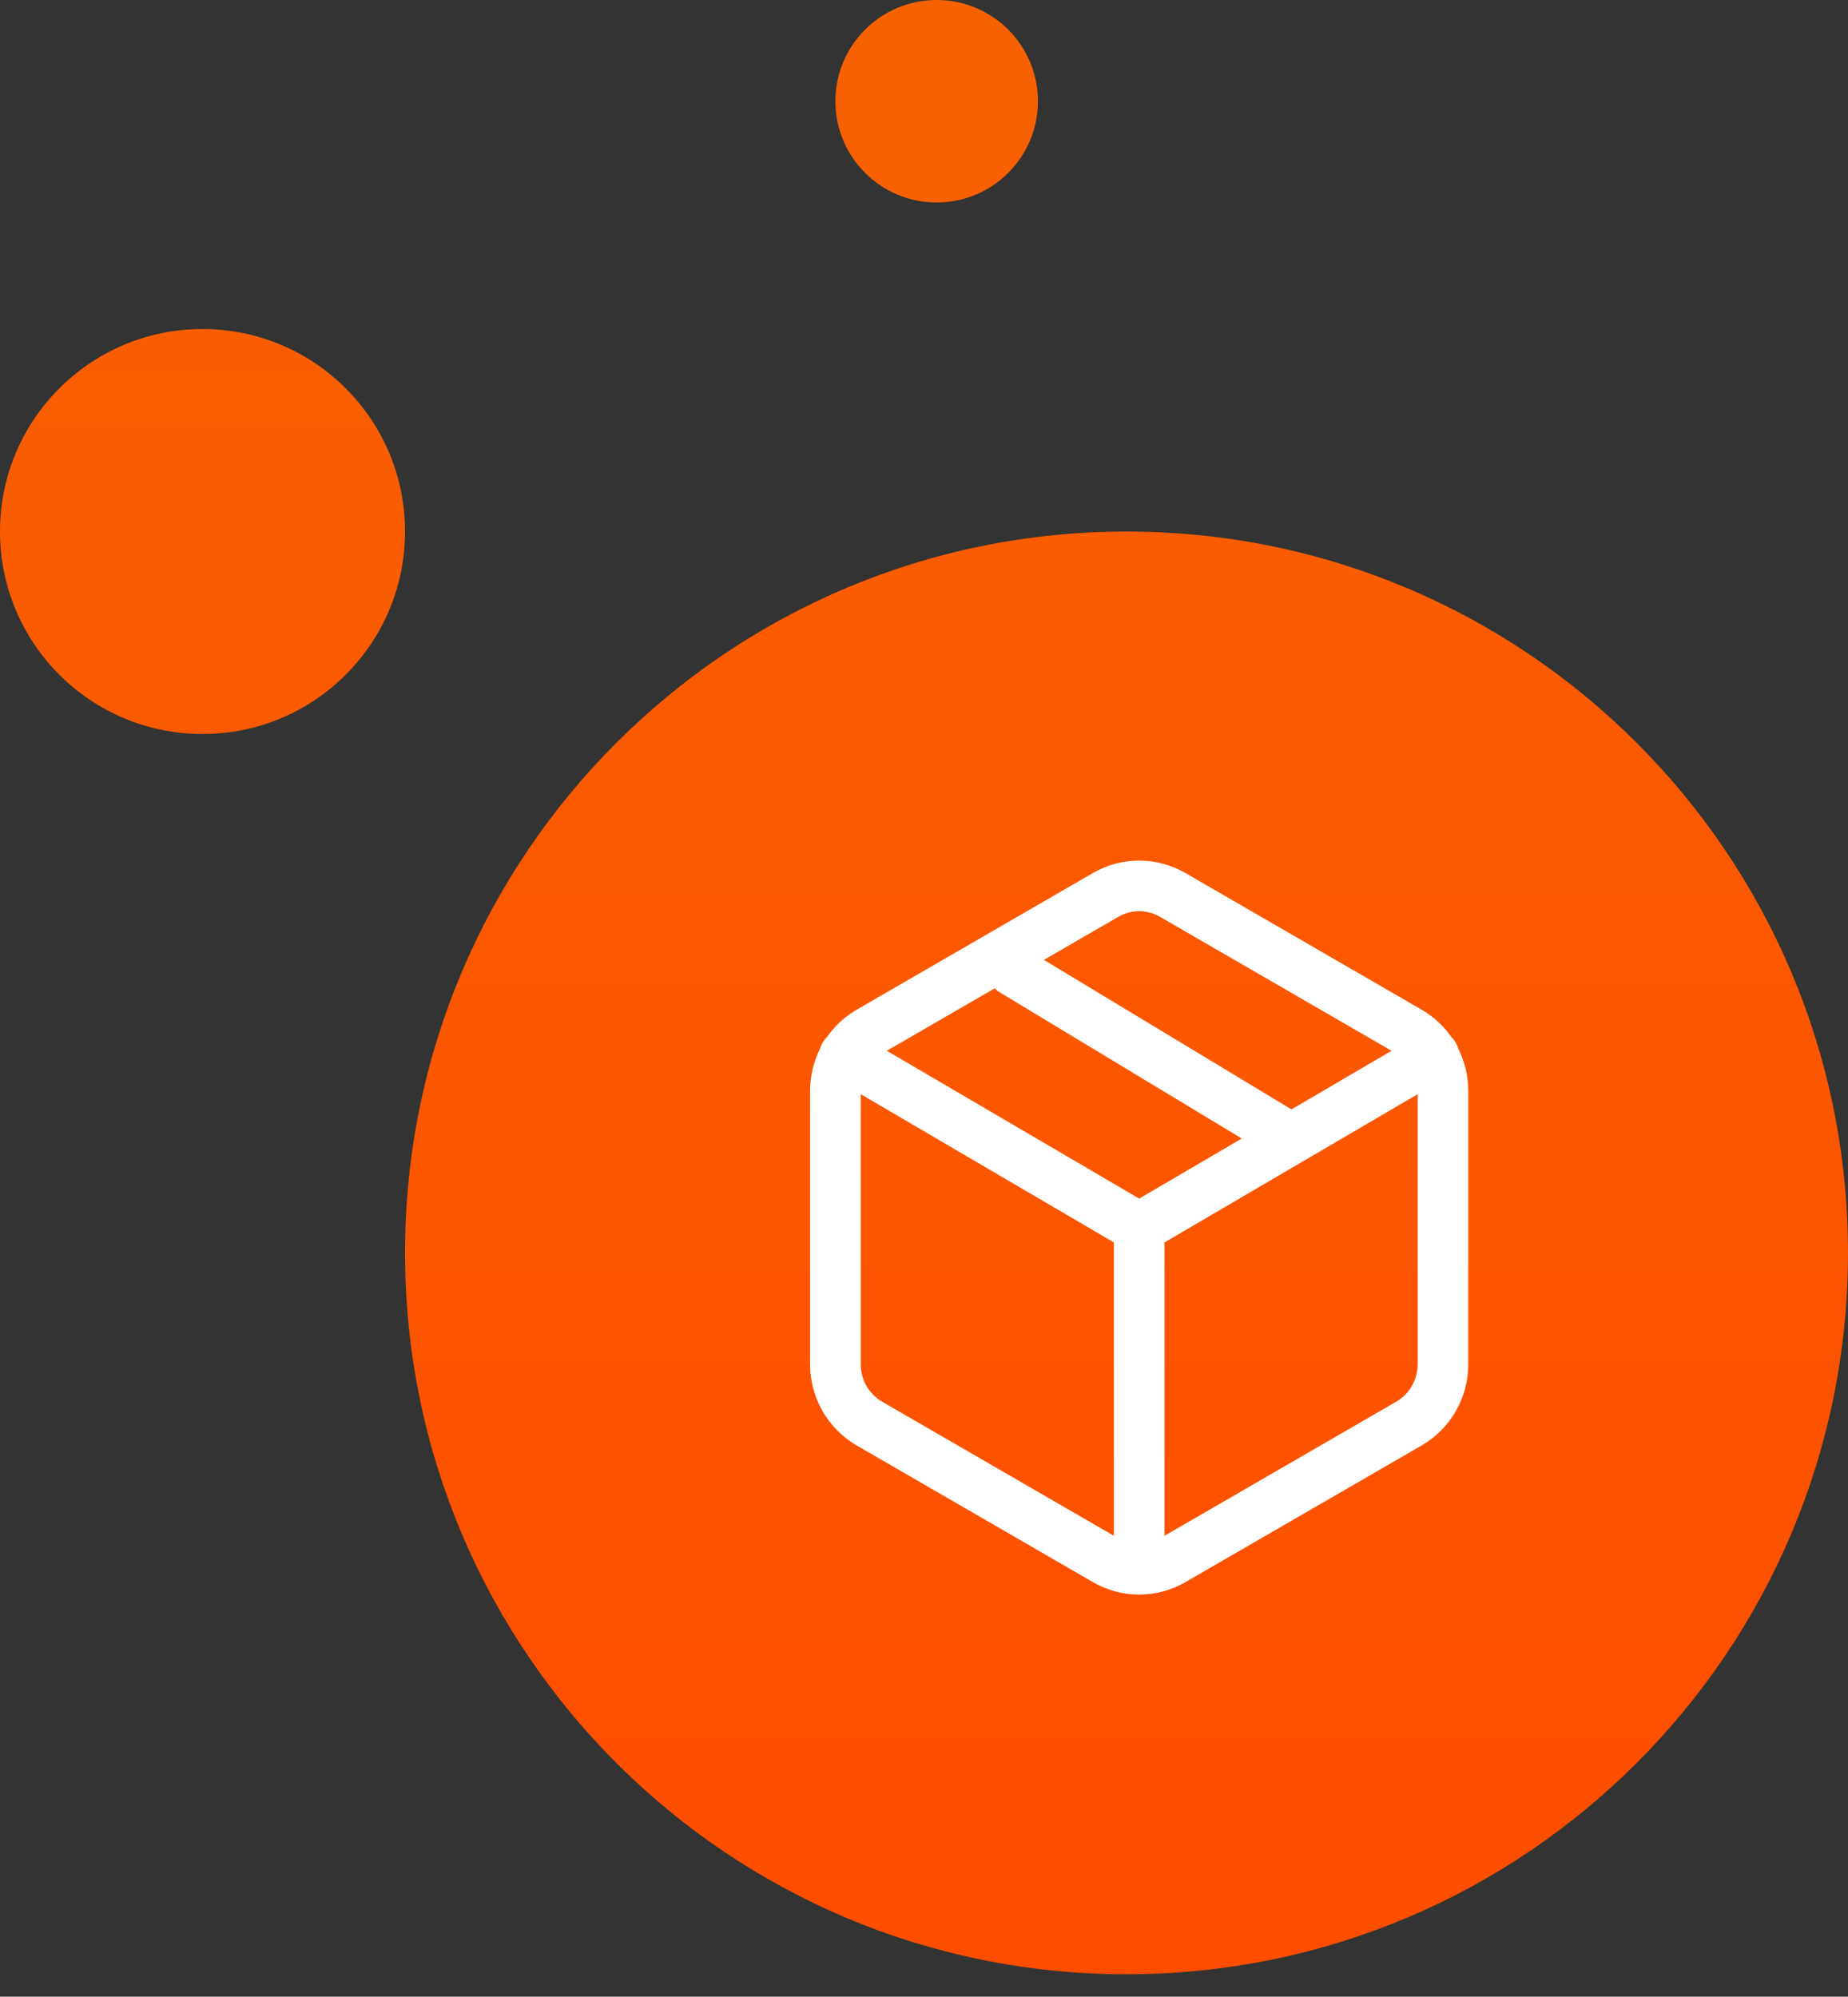 <svg width="62" height="67" viewBox="0 0 62 67" fill="none" xmlns="http://www.w3.org/2000/svg">
<rect x="0" y="0" width="62" height="67" fill="#333333" stroke="none"/>
<path fill-rule="evenodd" clip-rule="evenodd" d="M31.425 6.795C33.301 6.795 34.822 5.274 34.822 3.397C34.822 1.521 33.301 0 31.425 0C29.548 0 28.027 1.521 28.027 3.397C28.027 5.274 29.548 6.795 31.425 6.795ZM13.589 17.836C13.589 21.588 10.547 24.63 6.795 24.63C3.042 24.63 0 21.588 0 17.836C0 14.083 3.042 11.041 6.795 11.041C10.547 11.041 13.589 14.083 13.589 17.836ZM62 42.041C62 55.409 51.163 66.247 37.794 66.247C24.426 66.247 13.589 55.409 13.589 42.041C13.589 28.673 24.426 17.836 37.794 17.836C51.163 17.836 62 28.673 62 42.041Z" fill="url(#paint0_linear)"/>
<path fill-rule="evenodd" clip-rule="evenodd" d="M36.66 29.299C37.133 29.023 37.671 28.877 38.219 28.877C38.767 28.877 39.305 29.023 39.779 29.299C39.779 29.299 39.78 29.3 39.78 29.3L47.707 33.887C48.099 34.117 48.435 34.428 48.694 34.799C48.749 34.852 48.797 34.913 48.838 34.983C48.876 35.048 48.905 35.117 48.924 35.187C49.145 35.626 49.26 36.111 49.26 36.604V45.78C49.26 46.329 49.117 46.869 48.845 47.346C48.572 47.822 48.181 48.219 47.707 48.496L47.704 48.498L39.78 53.083C39.78 53.084 39.779 53.084 39.779 53.084C39.305 53.361 38.767 53.507 38.219 53.507C37.671 53.507 37.133 53.361 36.66 53.084C36.659 53.084 36.659 53.084 36.658 53.083L28.734 48.498L28.731 48.496C28.258 48.219 27.866 47.822 27.594 47.346C27.322 46.869 27.179 46.329 27.178 45.78V36.604C27.179 36.111 27.294 35.626 27.514 35.188C27.533 35.117 27.562 35.048 27.6 34.983C27.641 34.913 27.69 34.852 27.745 34.798C28.004 34.428 28.34 34.116 28.731 33.887L28.734 33.885L36.658 29.3C36.659 29.3 36.659 29.299 36.66 29.299ZM28.877 36.715V45.779C28.877 46.034 28.944 46.284 29.069 46.504C29.194 46.723 29.373 46.904 29.587 47.029C29.588 47.029 29.588 47.029 29.588 47.03L37.37 51.533V41.69L28.877 36.715ZM39.069 41.69V51.533L46.85 47.03C46.85 47.029 46.851 47.029 46.851 47.029C47.065 46.904 47.244 46.723 47.369 46.504C47.495 46.284 47.561 46.033 47.562 45.778V36.715L39.069 41.69ZM46.686 35.259L38.923 30.767C38.708 30.641 38.466 30.575 38.219 30.575C37.973 30.575 37.73 30.641 37.516 30.767L37.512 30.768L35.023 32.209L43.328 37.226L46.686 35.259ZM41.661 38.203L33.533 33.293C33.473 33.257 33.418 33.214 33.37 33.165L29.752 35.259L38.219 40.219L41.661 38.203Z" fill="white"/>
<defs>
<linearGradient id="paint0_linear" x1="31" y1="0" x2="31" y2="66.247" gradientUnits="userSpaceOnUse">
<stop stop-color="#F76201"/>
<stop offset="1" stop-color="#FF4D00"/>
</linearGradient>
</defs>
</svg>
